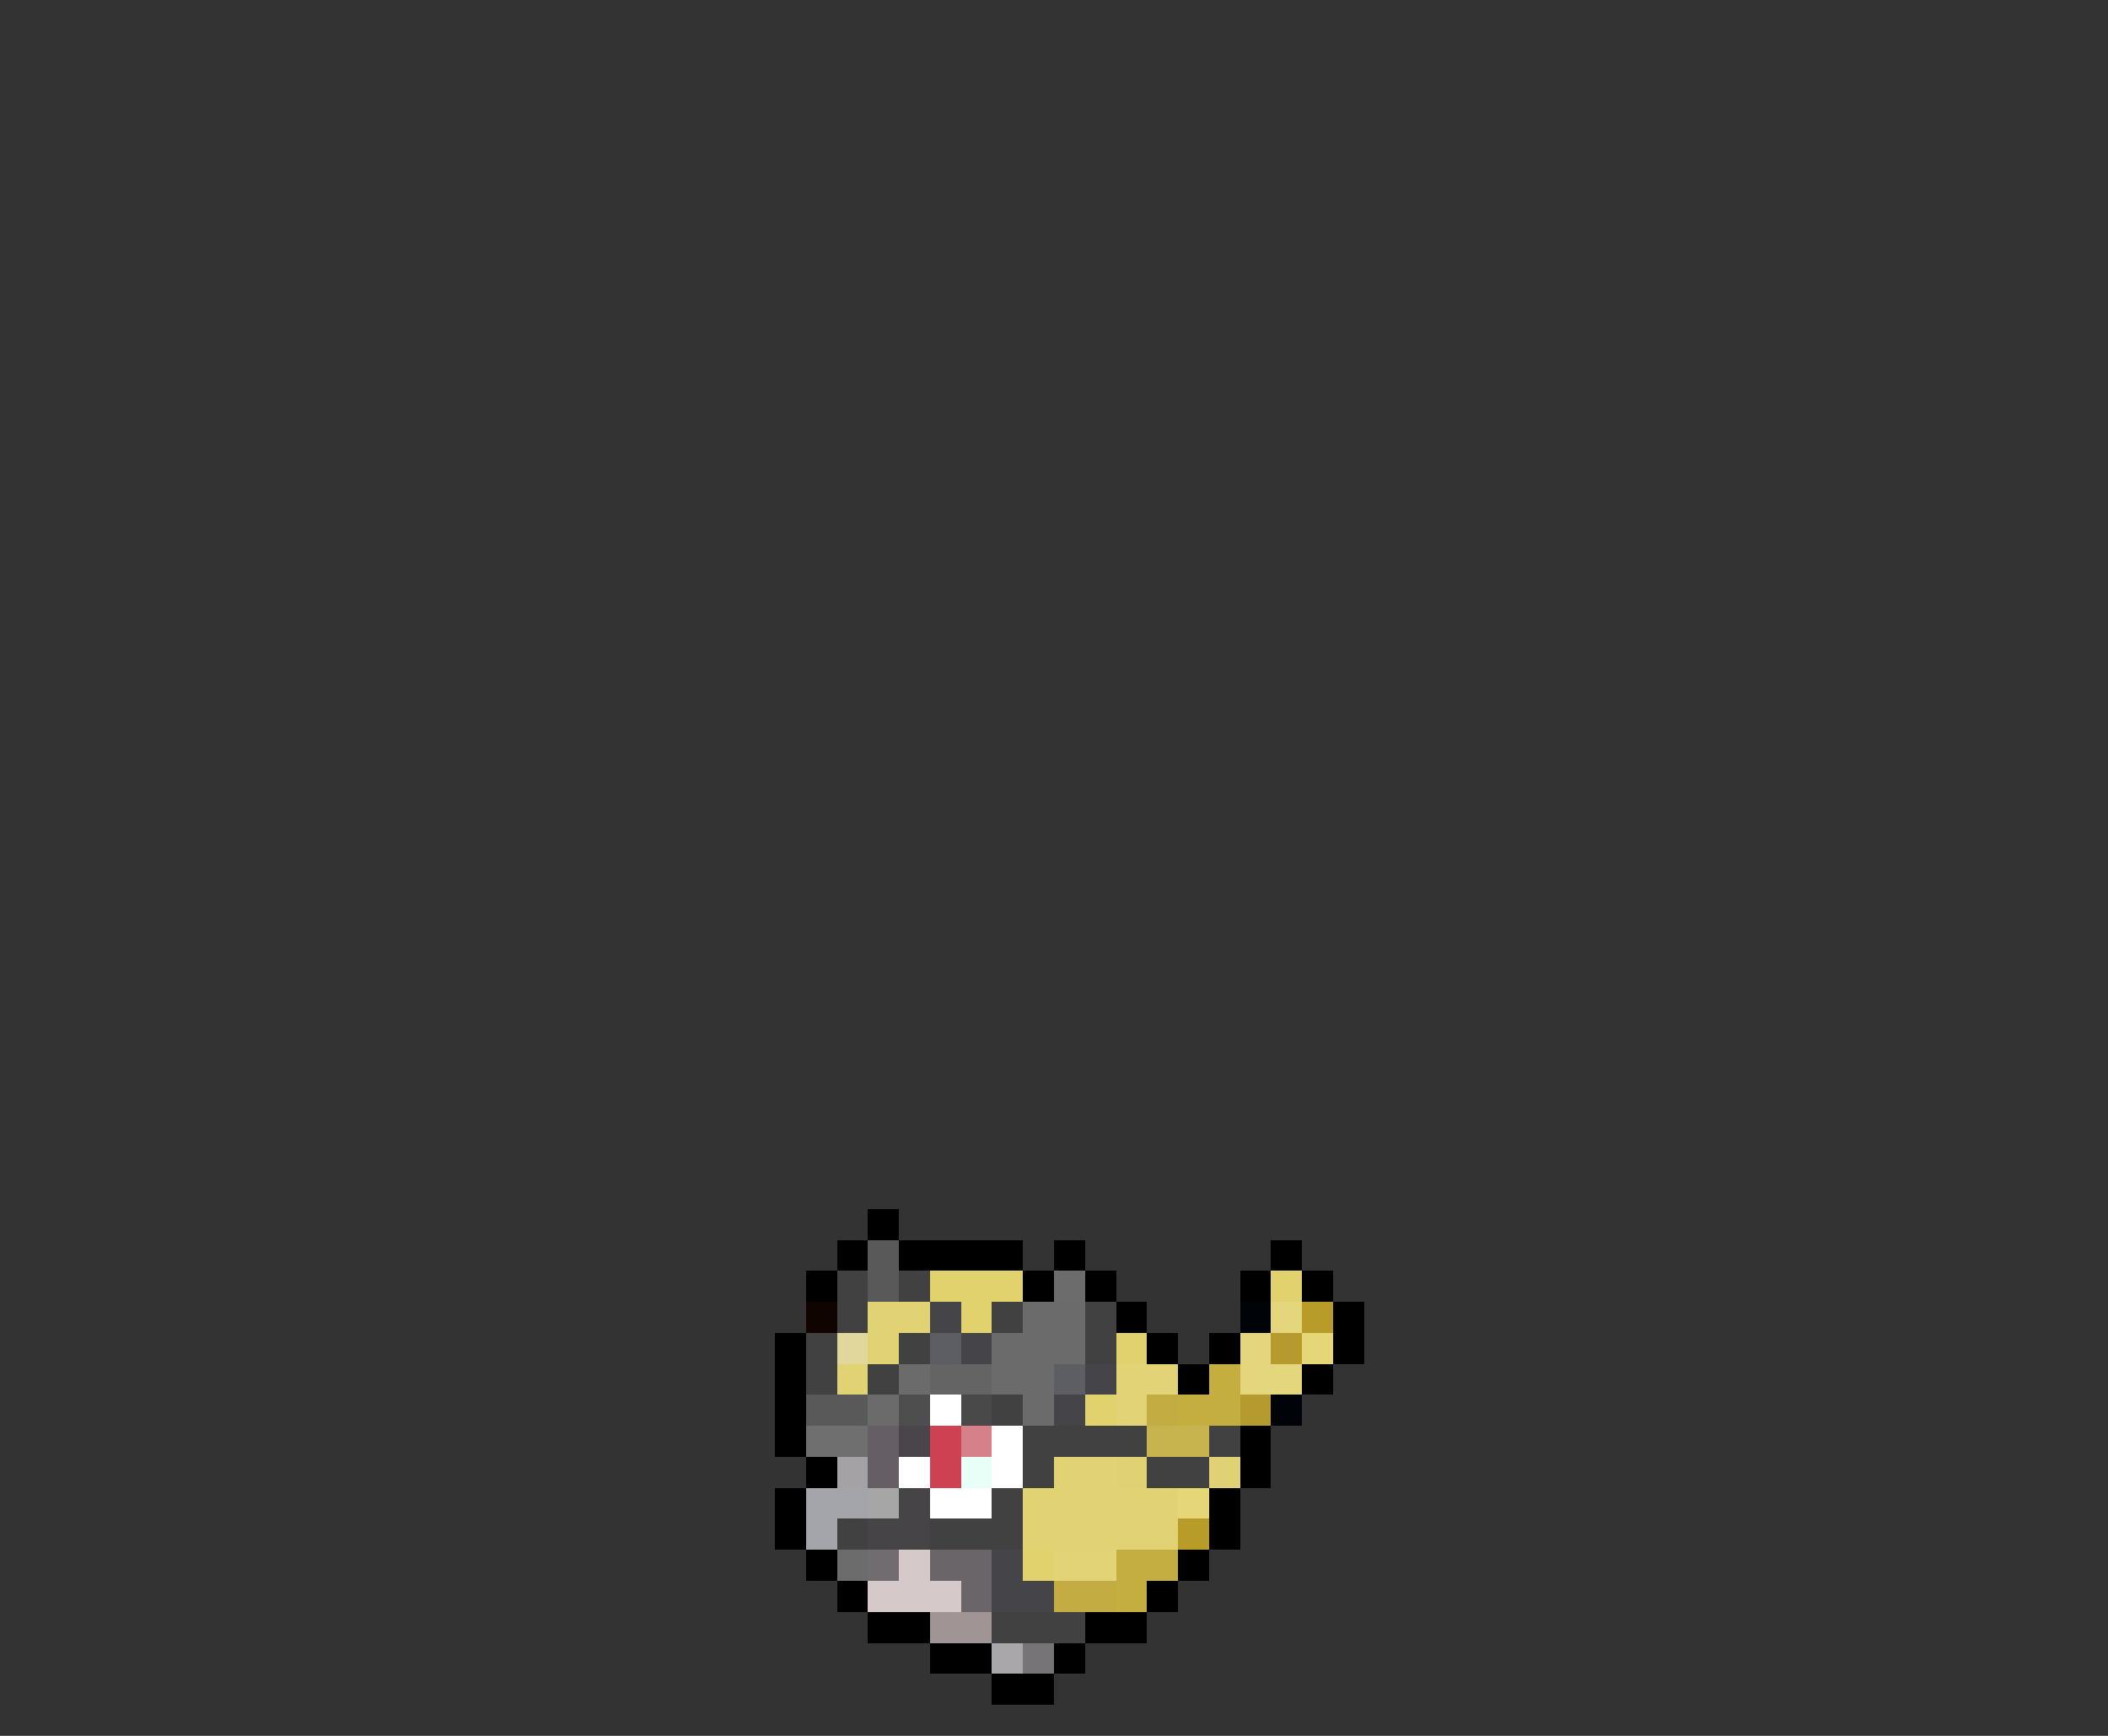 <svg xmlns="http://www.w3.org/2000/svg" viewBox="0 -0.5 68 56" shape-rendering="crispEdges">
<rect x="0" y="-0.5" width="68" height="56" fill="#333333" stroke="none"/>
<path stroke="#000000" d="M28 39h1M27 40h1M29 40h4M34 40h1M41 40h1M26 41h1M33 41h1M35 41h1M40 41h1M42 41h1M36 42h1M43 42h1M25 43h1M37 43h1M39 43h1M43 43h1M25 44h1M38 44h1M42 44h1M25 45h1M25 46h1M40 46h1M26 47h1M40 47h1M25 48h1M39 48h1M25 49h1M39 49h1M26 50h1M38 50h1M27 51h1M37 51h1M28 52h2M35 52h2M30 53h2M34 53h1M32 54h2" />
<path stroke="#5a595a" d="M28 40h1M28 41h1M26 45h2" />
<path stroke="#424142" d="M27 41h1M29 41h1M27 42h1M32 42h1M35 42h1M26 43h1M29 43h1M35 43h1M26 44h1M28 44h1M32 45h1M33 46h4M39 46h1M33 47h1M37 47h2M32 48h1M27 49h1M30 49h3M32 52h3" />
<path stroke="#e1d26d" d="M30 41h3M41 41h1M31 42h1M36 43h1M35 45h1M33 50h1" />
<path stroke="#6b6c6b" d="M34 41h1M27 50h1" />
<path stroke="#100400" d="M26 42h1" />
<path stroke="#e1d274" d="M28 42h2M28 43h1M27 44h1M34 47h2M33 48h5M33 49h5" />
<path stroke="#444449" d="M30 42h1M31 43h1M35 44h1M34 45h1M32 50h1M32 51h2" />
<path stroke="#6c6b6c" d="M33 42h2M32 43h3M29 44h1M32 44h2M28 45h1M33 45h1" />
<path stroke="#000408" d="M40 42h1M41 45h1" />
<path stroke="#e3d67d" d="M41 42h1M40 43h1M40 44h2" />
<path stroke="#b89c29" d="M42 42h1M38 49h1" />
<path stroke="#e2d79a" d="M27 43h1" />
<path stroke="#5d5d64" d="M30 43h1M34 44h1" />
<path stroke="#b59a2d" d="M41 43h1M40 45h1" />
<path stroke="#e5d777" d="M42 43h1M38 48h1" />
<path stroke="#656465" d="M30 44h2" />
<path stroke="#e2d377" d="M36 44h2M36 45h1M34 50h2" />
<path stroke="#c5ae40" d="M39 44h1M38 45h2M36 50h2M36 51h1" />
<path stroke="#4f4e4f" d="M29 45h1" />
<path stroke="#ffffff" d="M30 45h1M32 46h1M29 47h1M32 47h1M30 48h2" />
<path stroke="#4a494a" d="M31 45h1" />
<path stroke="#c3ac42" d="M37 45h1M34 51h2" />
<path stroke="#706f70" d="M26 46h2" />
<path stroke="#655f65" d="M28 46h1M28 47h1" />
<path stroke="#4a454a" d="M29 46h1" />
<path stroke="#ce4152" d="M30 46h1M30 47h1" />
<path stroke="#d68089" d="M31 46h1" />
<path stroke="#c8b44f" d="M37 46h2" />
<path stroke="#a4a2a4" d="M27 47h1" />
<path stroke="#e7fff7" d="M31 47h1" />
<path stroke="#e0d274" d="M36 47h1M39 47h1" />
<path stroke="#a4a5aa" d="M26 48h2M26 49h1" />
<path stroke="#a5a6a5" d="M28 48h1" />
<path stroke="#474447" d="M29 48h1M28 49h2" />
<path stroke="#706c70" d="M28 50h1" />
<path stroke="#d5c9ca" d="M29 50h1M28 51h3" />
<path stroke="#6a6568" d="M30 50h2M31 51h1" />
<path stroke="#a09495" d="M30 52h2" />
<path stroke="#aaa7aa" d="M32 53h1" />
<path stroke="#767476" d="M33 53h1" />
</svg>